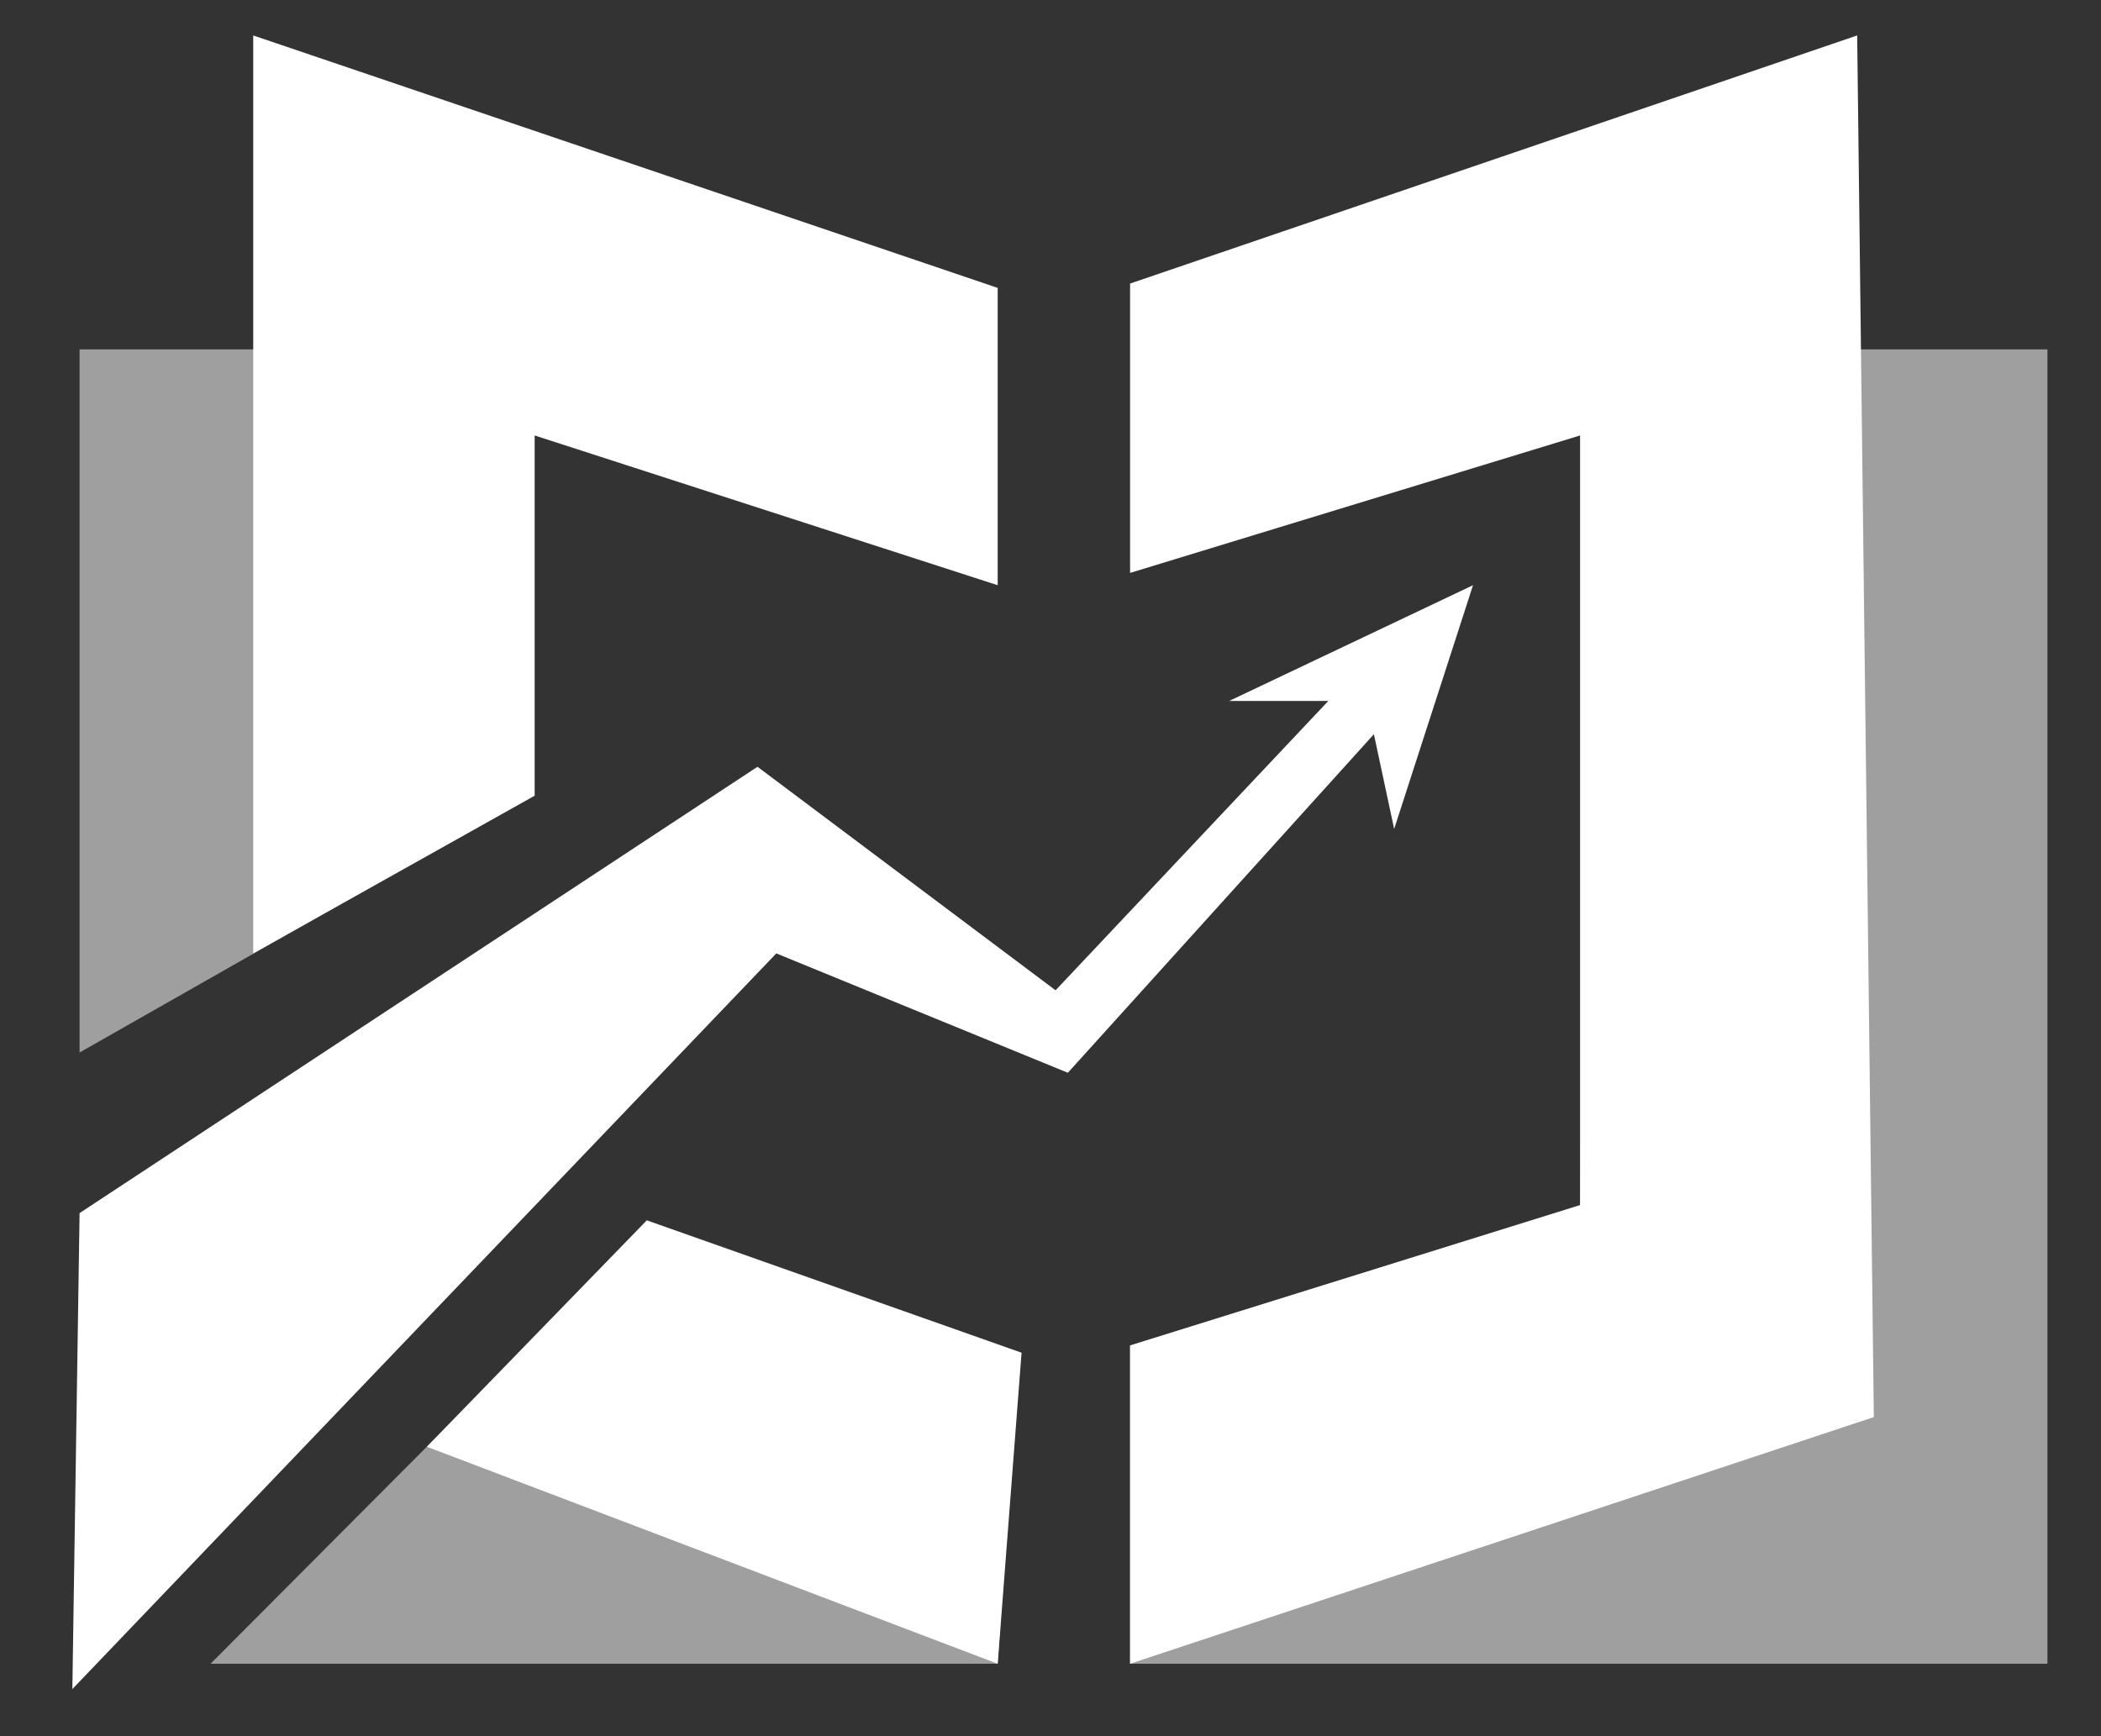 <?xml version="1.0" encoding="utf-8"?>
<!-- Generator: Adobe Illustrator 25.0.0, SVG Export Plug-In . SVG Version: 6.00 Build 0)  -->
<svg version="1.1" id="Layer_1" xmlns="http://www.w3.org/2000/svg" xmlns:xlink="http://www.w3.org/1999/xlink" x="0px" y="0px"
	 viewBox="0 0 290.4 240" style="enable-background:new 0 0 290.4 240;" xml:space="preserve">
<rect x="0" y="0" width="290.4" height="240" fill="#333333" stroke="none"/>
<style type="text/css">
	.st0{opacity:0.53;fill:#FFFFFF;enable-background:new    ;}
	.st1{fill:#FFFFFF;}
</style>
<g id="Capa_2_1_">
	<g id="Capa_1-2">
		<polygon class="st0" points="40.7,48.3 11,48.3 11,145.5 46.7,125.2 46.7,48.3 		"/>
		<polygon class="st0" points="235,48.3 283,48.3 283,230 156.2,230 156.2,186 218.4,166.6 219.6,48.3 		"/>
		<polygon class="st1" points="11,167.7 104.7,106 145.9,136.9 183.6,96.9 169.9,96.9 203.6,80.9 192.7,114.6 189.9,101.5 
			147.6,148.3 107.3,131.8 10,233.5 		"/>
		<polygon class="st0" points="137.9,230 29.1,230 84.5,174.4 140.2,195.9 		"/>
		<polygon class="st1" points="73.9,110 73.9,60.2 137.9,80.9 137.9,39.8 35,4.9 35,131.8 		"/>
		<polygon class="st1" points="156.2,79.2 218.4,60.2 218.4,166.6 156.2,186 156.2,230 259,195.9 256.7,4.9 156.2,39.2 		"/>
		<polygon class="st1" points="89.4,168.7 141.2,187 137.9,230 59,200 		"/>
	</g>
</g>
</svg>
